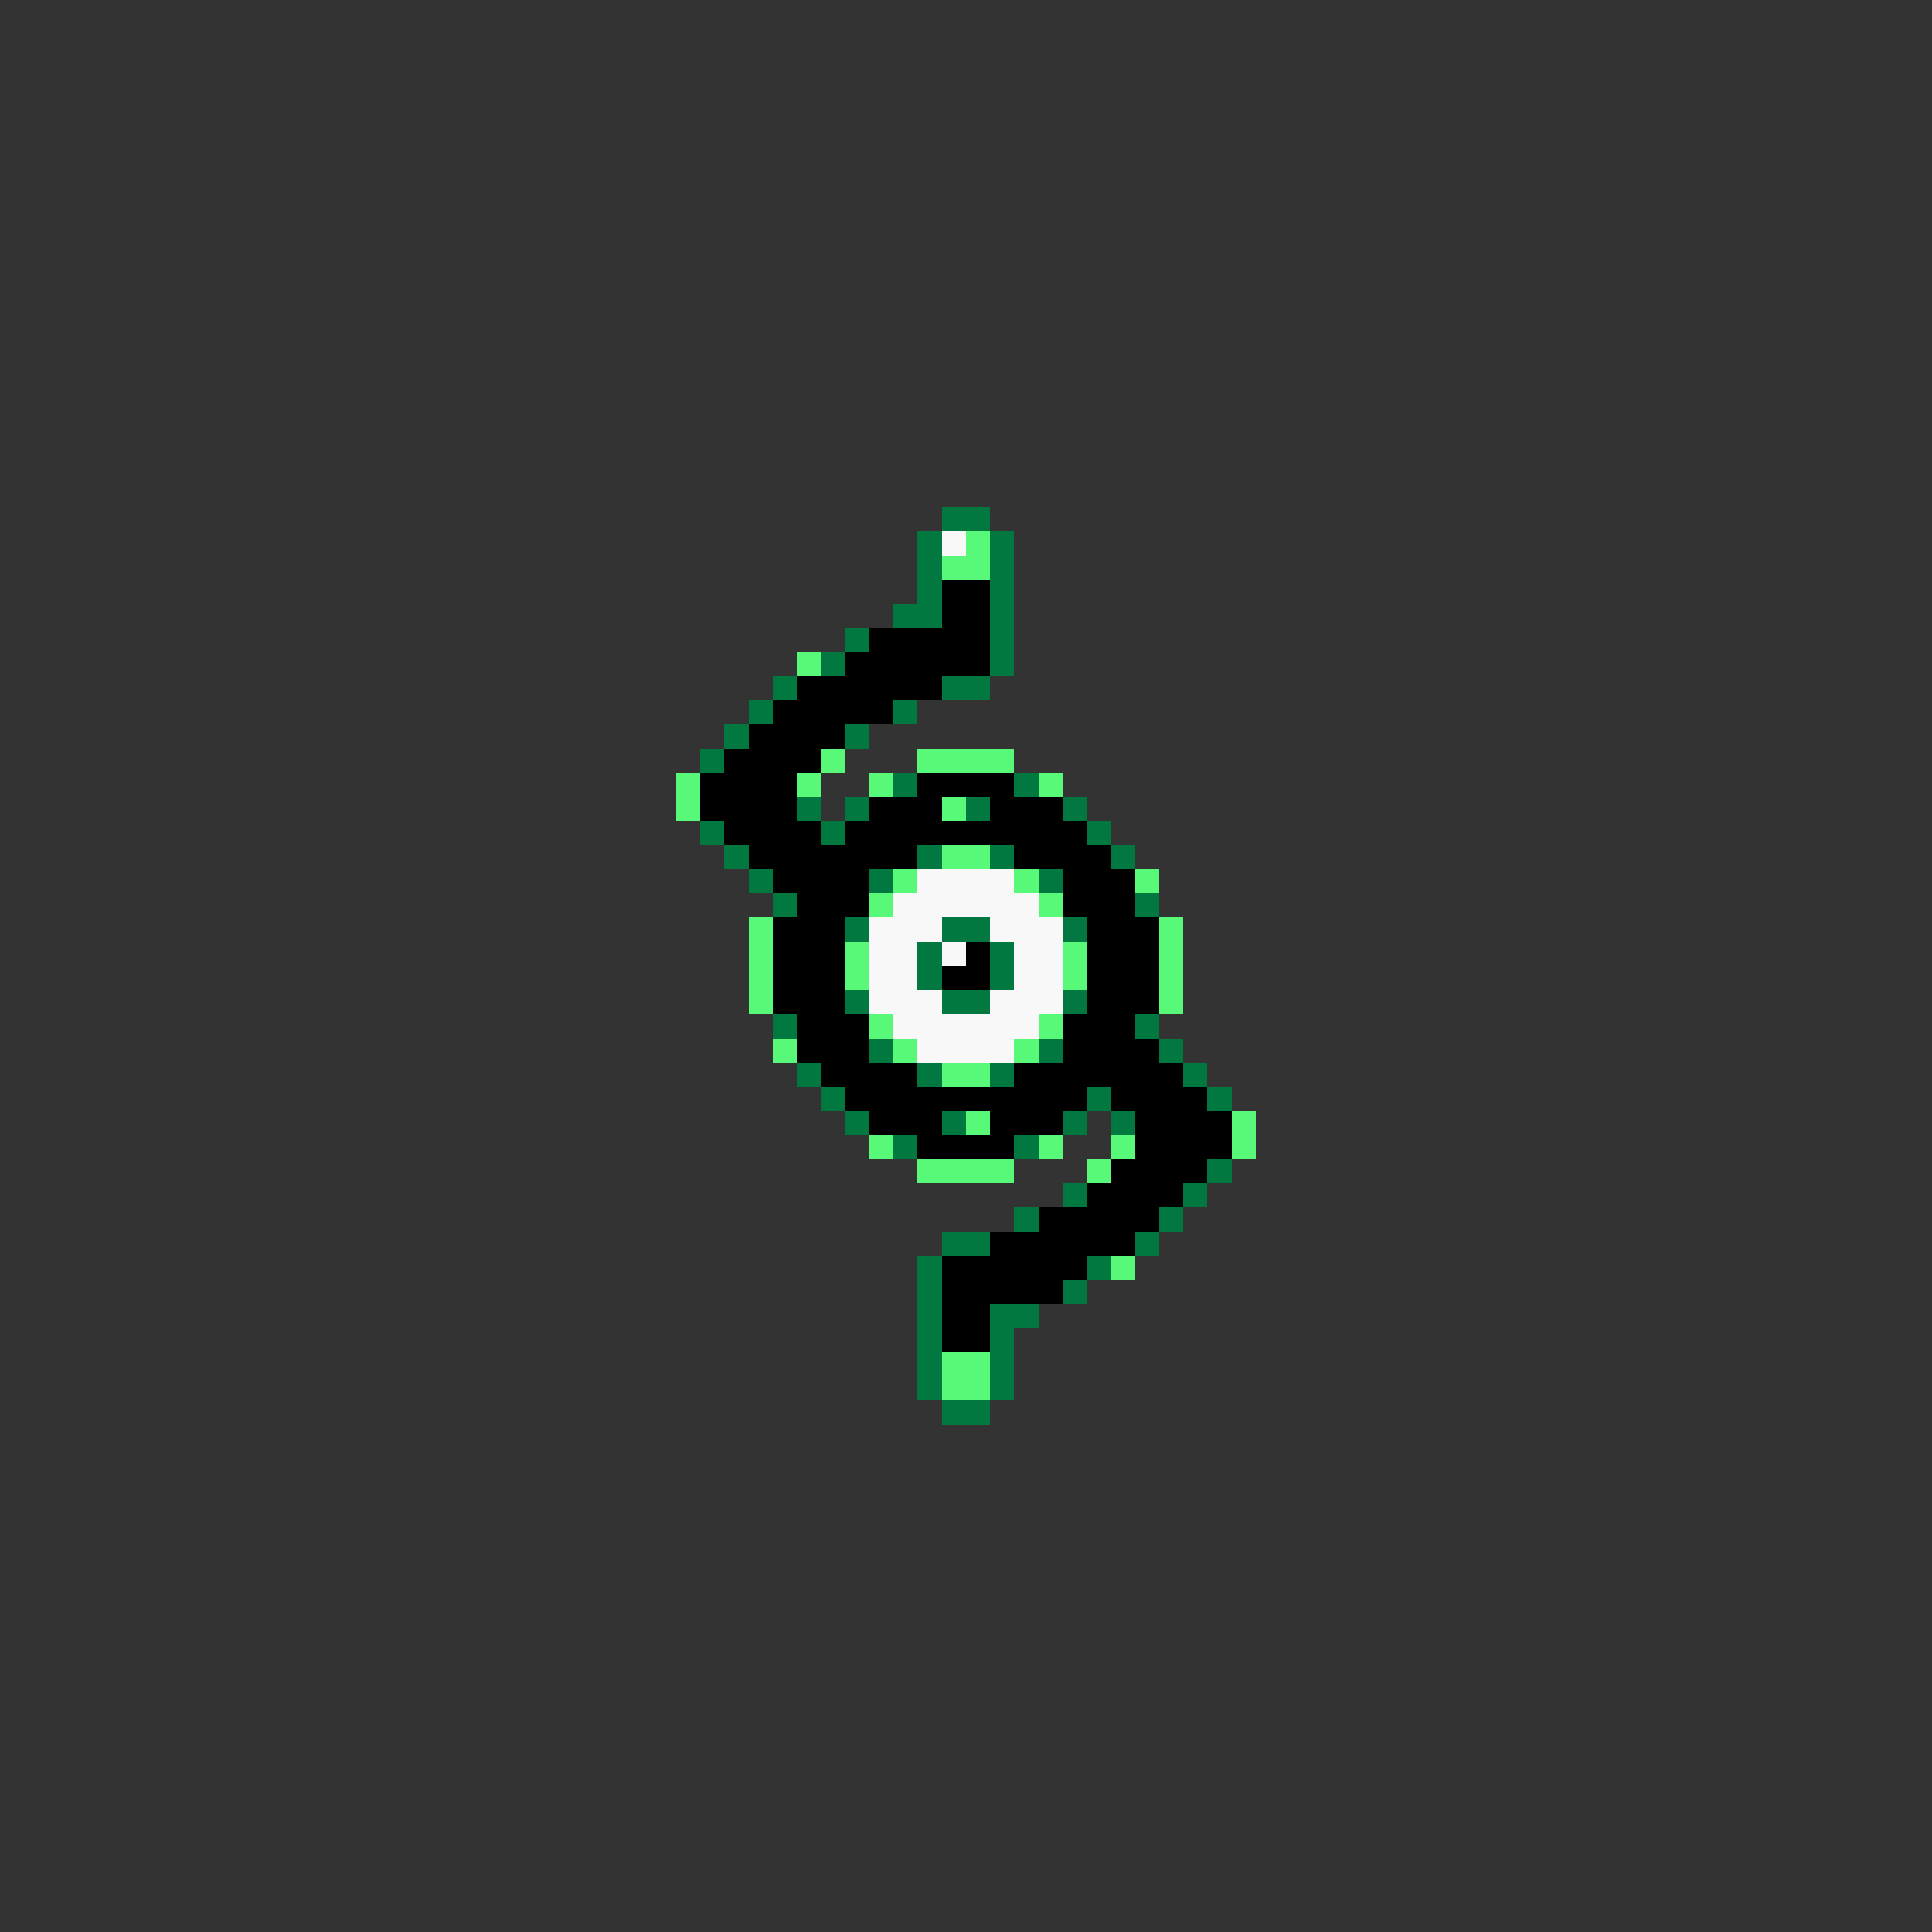 <svg xmlns="http://www.w3.org/2000/svg" viewBox="0 -0.5 80 80" shape-rendering="crispEdges">
<rect x="0" y="-0.5" width="80" height="80" fill="#333333" stroke="none"/>
<path stroke="#007840" d="M39 21h2M38 22h1M41 22h1M38 23h1M41 23h1M38 24h1M41 24h1M37 25h2M41 25h1M35 26h1M41 26h1M34 27h1M41 27h1M32 28h1M39 28h2M31 29h1M37 29h1M30 30h1M35 30h1M29 31h1M37 32h1M42 32h1M33 33h1M35 33h1M40 33h1M44 33h1M29 34h1M34 34h1M45 34h1M30 35h1M38 35h1M41 35h1M46 35h1M31 36h1M36 36h1M43 36h1M32 37h1M47 37h1M35 38h1M39 38h2M44 38h1M38 39h1M41 39h1M38 40h1M41 40h1M35 41h1M39 41h2M44 41h1M32 42h1M47 42h1M36 43h1M43 43h1M48 43h1M33 44h1M38 44h1M41 44h1M49 44h1M34 45h1M45 45h1M50 45h1M35 46h1M39 46h1M44 46h1M46 46h1M37 47h1M42 47h1M50 48h1M44 49h1M49 49h1M42 50h1M48 50h1M39 51h2M47 51h1M38 52h1M45 52h1M38 53h1M44 53h1M38 54h1M41 54h2M38 55h1M41 55h1M38 56h1M41 56h1M38 57h1M41 57h1M39 58h2" />
<path stroke="#f8f8f8" d="M39 22h1M38 36h4M37 37h6M36 38h3M41 38h3M36 39h2M39 39h1M42 39h2M36 40h2M42 40h2M36 41h3M41 41h3M37 42h6M38 43h4" />
<path stroke="#58f878" d="M40 22h1M39 23h2M33 27h1M34 31h1M38 31h4M28 32h1M33 32h1M36 32h1M43 32h1M28 33h1M39 33h1M39 35h2M37 36h1M42 36h1M47 36h1M36 37h1M43 37h1M31 38h1M48 38h1M31 39h1M35 39h1M44 39h1M48 39h1M31 40h1M35 40h1M44 40h1M48 40h1M31 41h1M48 41h1M36 42h1M43 42h1M32 43h1M37 43h1M42 43h1M39 44h2M40 46h1M51 46h1M36 47h1M43 47h1M46 47h1M51 47h1M38 48h4M45 48h1M46 52h1M39 56h2M39 57h2" />
<path stroke="#000000" d="M39 24h2M39 25h2M36 26h5M35 27h6M33 28h6M32 29h5M31 30h4M30 31h4M29 32h4M38 32h4M29 33h4M36 33h3M41 33h3M30 34h4M35 34h10M31 35h7M42 35h4M32 36h4M44 36h3M33 37h3M44 37h3M32 38h3M45 38h3M32 39h3M40 39h1M45 39h3M32 40h3M39 40h2M45 40h3M32 41h3M45 41h3M33 42h3M44 42h3M33 43h3M44 43h4M34 44h4M42 44h7M35 45h10M46 45h4M36 46h3M41 46h3M47 46h4M38 47h4M47 47h4M46 48h4M45 49h4M43 50h5M41 51h6M39 52h6M39 53h5M39 54h2M39 55h2" />
</svg>